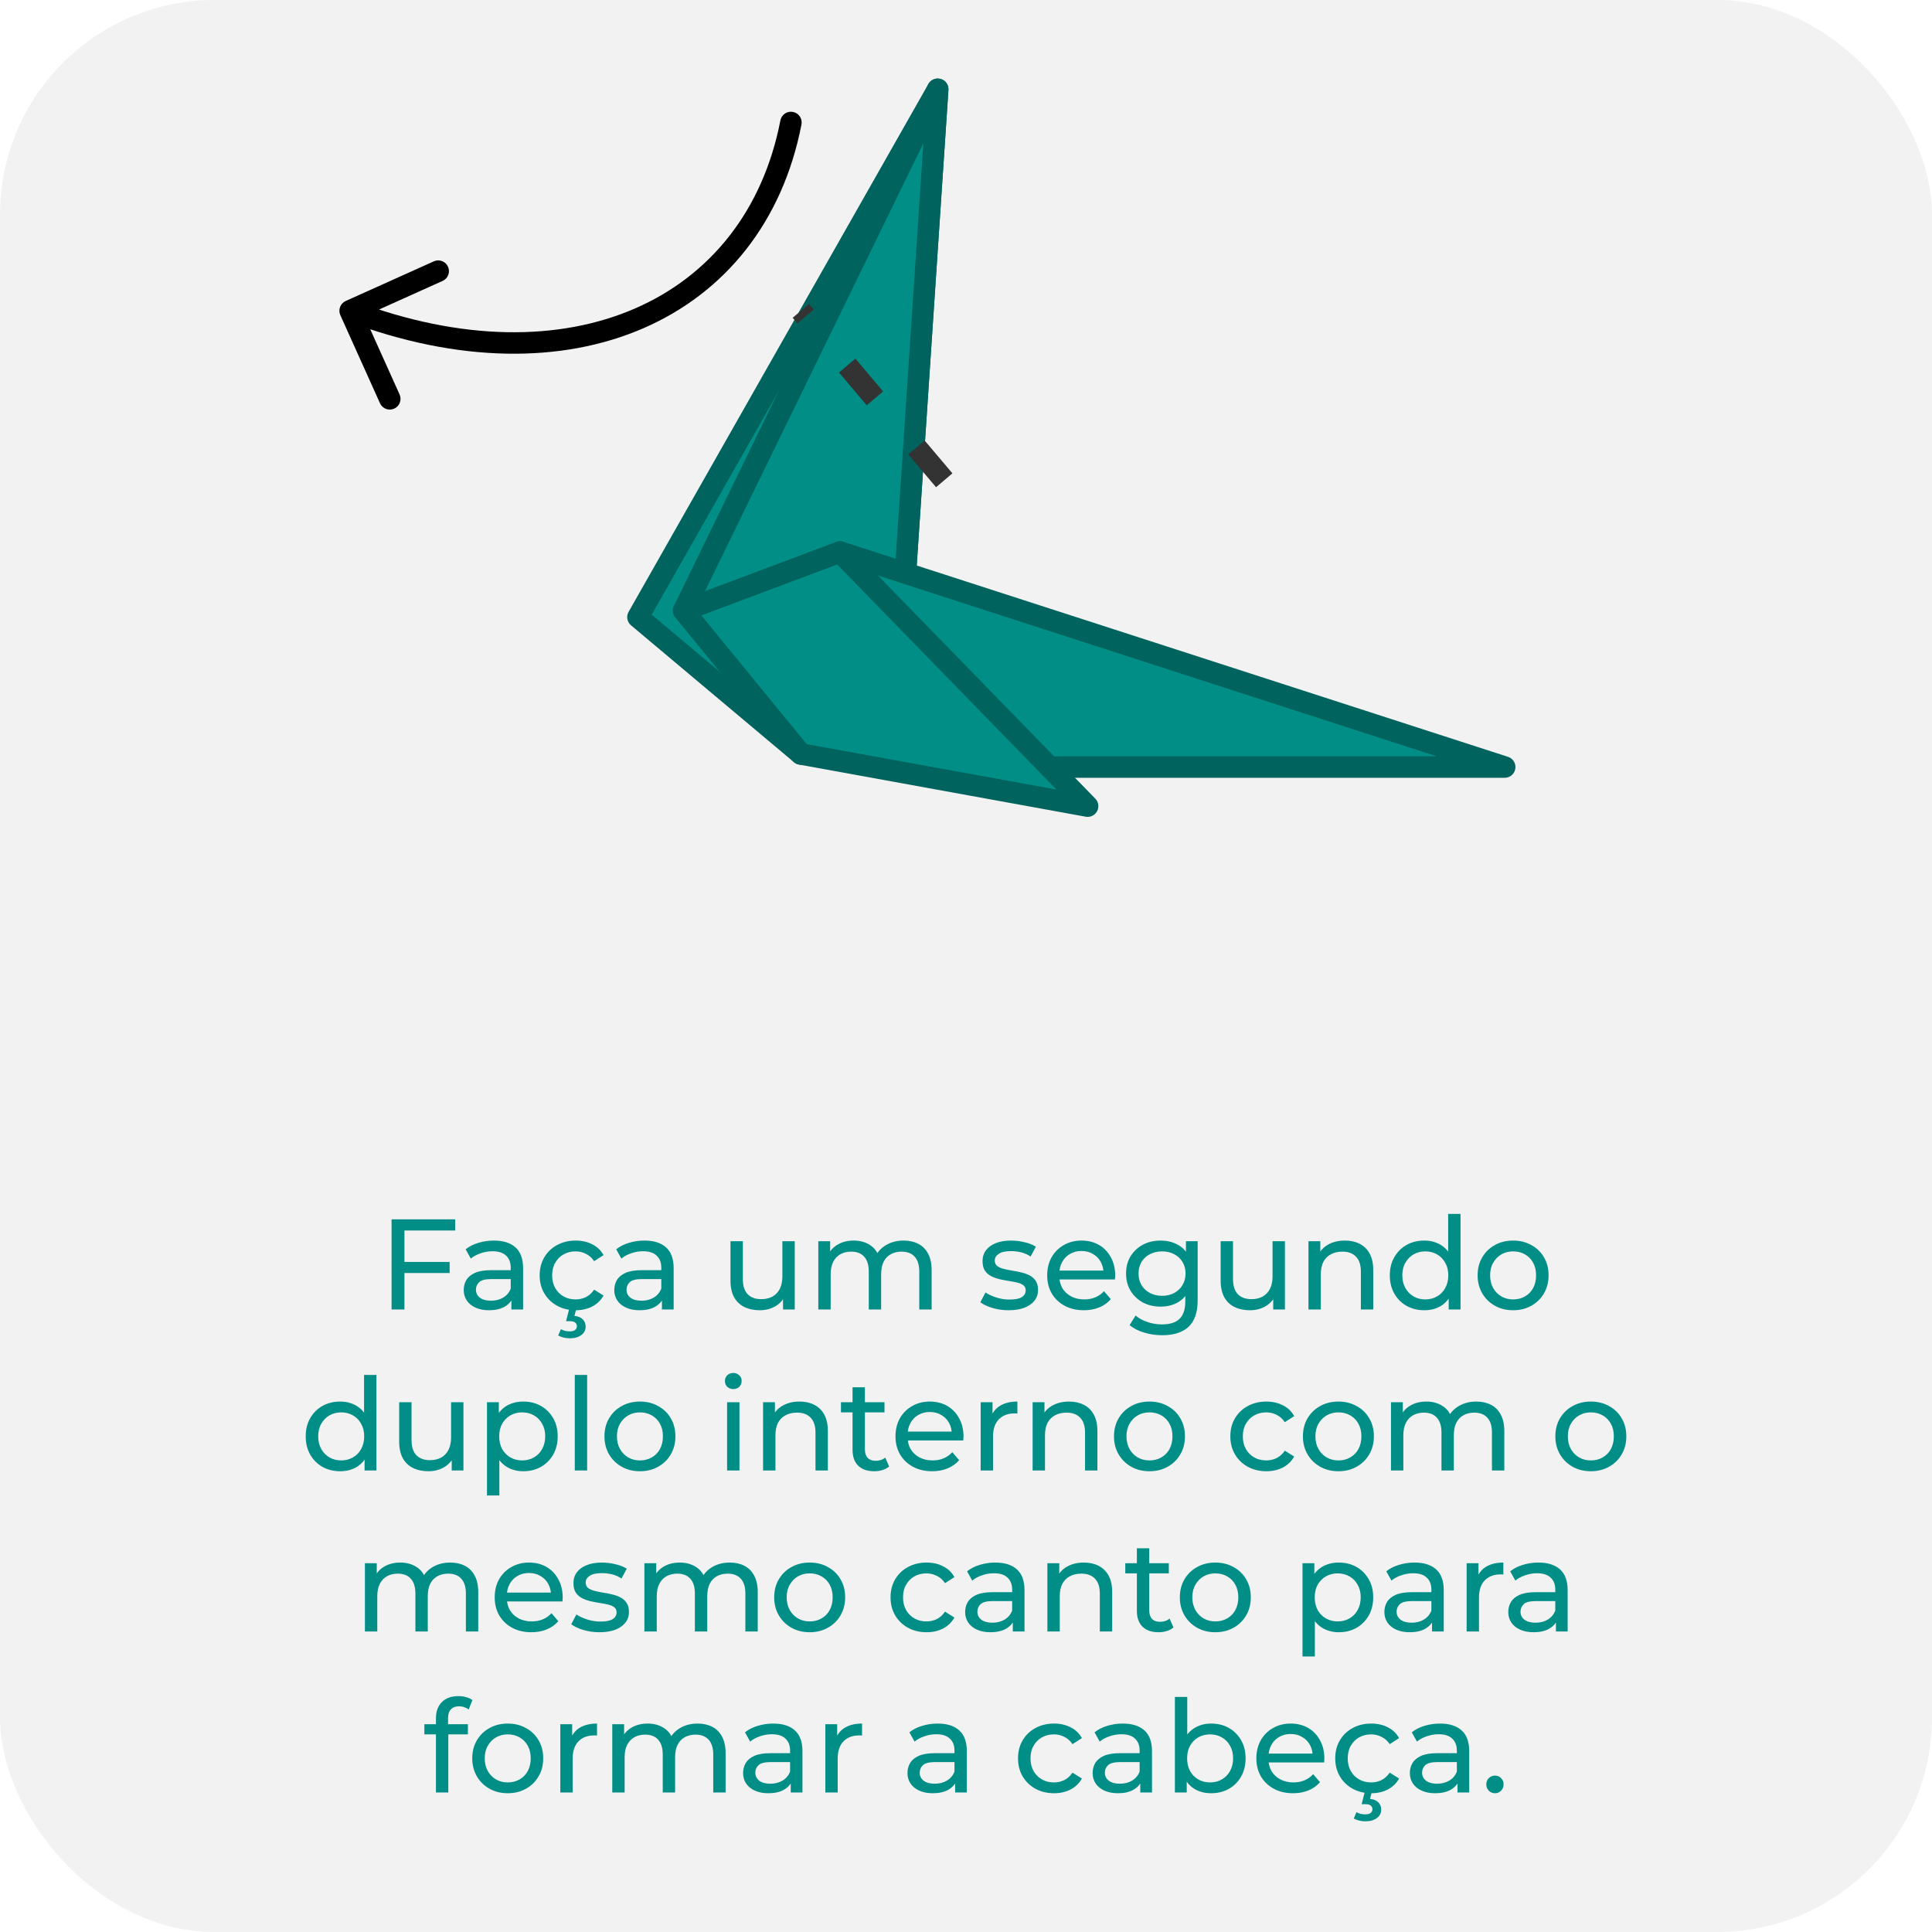 <svg width="180" height="180" viewBox="0 0 180 180" fill="none" xmlns="http://www.w3.org/2000/svg">
<rect width="180" height="180" rx="20" fill="#F2F2F2"/>
<path d="M37.561 117.572H41.893V118.604H37.561V117.572ZM37.681 122H36.481V113.6H42.409V114.644H37.681V122ZM47.644 122V120.656L47.584 120.404V118.112C47.584 117.624 47.44 117.248 47.151 116.984C46.871 116.712 46.447 116.576 45.88 116.576C45.504 116.576 45.136 116.64 44.776 116.768C44.416 116.888 44.111 117.052 43.864 117.26L43.383 116.396C43.712 116.132 44.103 115.932 44.559 115.796C45.023 115.652 45.508 115.58 46.011 115.58C46.883 115.58 47.556 115.792 48.028 116.216C48.499 116.64 48.736 117.288 48.736 118.16V122H47.644ZM45.556 122.072C45.084 122.072 44.667 121.992 44.307 121.832C43.956 121.672 43.684 121.452 43.492 121.172C43.3 120.884 43.203 120.56 43.203 120.2C43.203 119.856 43.283 119.544 43.444 119.264C43.611 118.984 43.88 118.76 44.248 118.592C44.623 118.424 45.127 118.34 45.76 118.34H47.776V119.168H45.807C45.231 119.168 44.843 119.264 44.644 119.456C44.444 119.648 44.343 119.88 44.343 120.152C44.343 120.464 44.468 120.716 44.715 120.908C44.964 121.092 45.307 121.184 45.748 121.184C46.179 121.184 46.556 121.088 46.876 120.896C47.203 120.704 47.44 120.424 47.584 120.056L47.812 120.848C47.66 121.224 47.392 121.524 47.008 121.748C46.623 121.964 46.139 122.072 45.556 122.072ZM53.639 122.072C52.991 122.072 52.411 121.932 51.899 121.652C51.395 121.372 50.999 120.988 50.711 120.5C50.423 120.012 50.279 119.452 50.279 118.82C50.279 118.188 50.423 117.628 50.711 117.14C50.999 116.652 51.395 116.272 51.899 116C52.411 115.72 52.991 115.58 53.639 115.58C54.215 115.58 54.727 115.696 55.175 115.928C55.631 116.152 55.983 116.488 56.231 116.936L55.355 117.5C55.147 117.188 54.891 116.96 54.587 116.816C54.291 116.664 53.971 116.588 53.627 116.588C53.211 116.588 52.839 116.68 52.511 116.864C52.183 117.048 51.923 117.308 51.731 117.644C51.539 117.972 51.443 118.364 51.443 118.82C51.443 119.276 51.539 119.672 51.731 120.008C51.923 120.344 52.183 120.604 52.511 120.788C52.839 120.972 53.211 121.064 53.627 121.064C53.971 121.064 54.291 120.992 54.587 120.848C54.891 120.696 55.147 120.464 55.355 120.152L56.231 120.704C55.983 121.144 55.631 121.484 55.175 121.724C54.727 121.956 54.215 122.072 53.639 122.072ZM53.075 124.688C52.867 124.688 52.675 124.664 52.499 124.616C52.323 124.576 52.159 124.512 52.007 124.424L52.259 123.836C52.387 123.908 52.515 123.96 52.643 123.992C52.779 124.024 52.923 124.04 53.075 124.04C53.307 124.04 53.475 123.996 53.579 123.908C53.691 123.828 53.747 123.712 53.747 123.56C53.747 123.416 53.691 123.3 53.579 123.212C53.475 123.132 53.303 123.092 53.063 123.092H52.739L53.039 121.916H53.699L53.519 122.6C53.863 122.632 54.123 122.74 54.299 122.924C54.475 123.108 54.563 123.332 54.563 123.596C54.563 123.932 54.427 124.196 54.155 124.388C53.883 124.588 53.523 124.688 53.075 124.688ZM61.671 122V120.656L61.611 120.404V118.112C61.611 117.624 61.467 117.248 61.179 116.984C60.899 116.712 60.475 116.576 59.907 116.576C59.531 116.576 59.163 116.64 58.803 116.768C58.443 116.888 58.139 117.052 57.891 117.26L57.411 116.396C57.739 116.132 58.131 115.932 58.587 115.796C59.051 115.652 59.535 115.58 60.039 115.58C60.911 115.58 61.583 115.792 62.055 116.216C62.527 116.64 62.763 117.288 62.763 118.16V122H61.671ZM59.583 122.072C59.111 122.072 58.695 121.992 58.335 121.832C57.983 121.672 57.711 121.452 57.519 121.172C57.327 120.884 57.231 120.56 57.231 120.2C57.231 119.856 57.311 119.544 57.471 119.264C57.639 118.984 57.907 118.76 58.275 118.592C58.651 118.424 59.155 118.34 59.787 118.34H61.803V119.168H59.835C59.259 119.168 58.871 119.264 58.671 119.456C58.471 119.648 58.371 119.88 58.371 120.152C58.371 120.464 58.495 120.716 58.743 120.908C58.991 121.092 59.335 121.184 59.775 121.184C60.207 121.184 60.583 121.088 60.903 120.896C61.231 120.704 61.467 120.424 61.611 120.056L61.839 120.848C61.687 121.224 61.419 121.524 61.035 121.748C60.651 121.964 60.167 122.072 59.583 122.072ZM70.793 122.072C70.249 122.072 69.769 121.972 69.353 121.772C68.945 121.572 68.625 121.268 68.393 120.86C68.169 120.444 68.057 119.924 68.057 119.3V115.64H69.209V119.168C69.209 119.792 69.357 120.26 69.653 120.572C69.957 120.884 70.381 121.04 70.925 121.04C71.325 121.04 71.673 120.96 71.969 120.8C72.265 120.632 72.493 120.392 72.653 120.08C72.813 119.76 72.893 119.376 72.893 118.928V115.64H74.045V122H72.953V120.284L73.133 120.74C72.925 121.164 72.613 121.492 72.197 121.724C71.781 121.956 71.313 122.072 70.793 122.072ZM84.195 115.58C84.707 115.58 85.159 115.68 85.55 115.88C85.942 116.08 86.246 116.384 86.463 116.792C86.686 117.2 86.799 117.716 86.799 118.34V122H85.647V118.472C85.647 117.856 85.502 117.392 85.215 117.08C84.927 116.768 84.522 116.612 84.002 116.612C83.618 116.612 83.282 116.692 82.995 116.852C82.707 117.012 82.483 117.248 82.323 117.56C82.171 117.872 82.094 118.26 82.094 118.724V122H80.942V118.472C80.942 117.856 80.799 117.392 80.51 117.08C80.231 116.768 79.826 116.612 79.299 116.612C78.922 116.612 78.591 116.692 78.302 116.852C78.014 117.012 77.79 117.248 77.63 117.56C77.471 117.872 77.391 118.26 77.391 118.724V122H76.239V115.64H77.343V117.332L77.162 116.9C77.362 116.484 77.671 116.16 78.087 115.928C78.502 115.696 78.987 115.58 79.538 115.58C80.147 115.58 80.671 115.732 81.111 116.036C81.55 116.332 81.838 116.784 81.975 117.392L81.507 117.2C81.698 116.712 82.034 116.32 82.514 116.024C82.995 115.728 83.555 115.58 84.195 115.58ZM93.965 122.072C93.437 122.072 92.933 122 92.453 121.856C91.981 121.712 91.609 121.536 91.337 121.328L91.817 120.416C92.089 120.6 92.425 120.756 92.825 120.884C93.225 121.012 93.633 121.076 94.049 121.076C94.585 121.076 94.969 121 95.201 120.848C95.441 120.696 95.561 120.484 95.561 120.212C95.561 120.012 95.489 119.856 95.345 119.744C95.201 119.632 95.009 119.548 94.769 119.492C94.537 119.436 94.277 119.388 93.989 119.348C93.701 119.3 93.413 119.244 93.125 119.18C92.837 119.108 92.573 119.012 92.333 118.892C92.093 118.764 91.901 118.592 91.757 118.376C91.613 118.152 91.541 117.856 91.541 117.488C91.541 117.104 91.649 116.768 91.865 116.48C92.081 116.192 92.385 115.972 92.777 115.82C93.177 115.66 93.649 115.58 94.193 115.58C94.609 115.58 95.029 115.632 95.453 115.736C95.885 115.832 96.237 115.972 96.509 116.156L96.017 117.068C95.729 116.876 95.429 116.744 95.117 116.672C94.805 116.6 94.493 116.564 94.181 116.564C93.677 116.564 93.301 116.648 93.053 116.816C92.805 116.976 92.681 117.184 92.681 117.44C92.681 117.656 92.753 117.824 92.897 117.944C93.049 118.056 93.241 118.144 93.473 118.208C93.713 118.272 93.977 118.328 94.265 118.376C94.553 118.416 94.841 118.472 95.129 118.544C95.417 118.608 95.677 118.7 95.909 118.82C96.149 118.94 96.341 119.108 96.485 119.324C96.637 119.54 96.713 119.828 96.713 120.188C96.713 120.572 96.601 120.904 96.377 121.184C96.153 121.464 95.837 121.684 95.429 121.844C95.021 121.996 94.533 122.072 93.965 122.072ZM100.985 122.072C100.305 122.072 99.704 121.932 99.184 121.652C98.672 121.372 98.272 120.988 97.984 120.5C97.704 120.012 97.564 119.452 97.564 118.82C97.564 118.188 97.701 117.628 97.972 117.14C98.252 116.652 98.632 116.272 99.112 116C99.6 115.72 100.149 115.58 100.757 115.58C101.373 115.58 101.917 115.716 102.389 115.988C102.861 116.26 103.229 116.644 103.493 117.14C103.765 117.628 103.901 118.2 103.901 118.856C103.901 118.904 103.897 118.96 103.889 119.024C103.889 119.088 103.885 119.148 103.877 119.204H98.465V118.376H103.277L102.809 118.664C102.817 118.256 102.733 117.892 102.557 117.572C102.381 117.252 102.137 117.004 101.825 116.828C101.521 116.644 101.165 116.552 100.757 116.552C100.357 116.552 100.001 116.644 99.689 116.828C99.376 117.004 99.132 117.256 98.957 117.584C98.781 117.904 98.692 118.272 98.692 118.688V118.88C98.692 119.304 98.788 119.684 98.981 120.02C99.18 120.348 99.457 120.604 99.808 120.788C100.161 120.972 100.565 121.064 101.021 121.064C101.397 121.064 101.737 121 102.041 120.872C102.353 120.744 102.625 120.552 102.857 120.296L103.493 121.04C103.205 121.376 102.845 121.632 102.413 121.808C101.989 121.984 101.513 122.072 100.985 122.072ZM108.284 124.4C107.7 124.4 107.132 124.316 106.58 124.148C106.036 123.988 105.592 123.756 105.248 123.452L105.8 122.564C106.096 122.82 106.46 123.02 106.892 123.164C107.324 123.316 107.776 123.392 108.248 123.392C109 123.392 109.552 123.216 109.904 122.864C110.256 122.512 110.432 121.976 110.432 121.256V119.912L110.552 118.652L110.492 117.38V115.64H111.584V121.136C111.584 122.256 111.304 123.08 110.744 123.608C110.184 124.136 109.364 124.4 108.284 124.4ZM108.14 121.736C107.524 121.736 106.972 121.608 106.484 121.352C106.004 121.088 105.62 120.724 105.332 120.26C105.052 119.796 104.912 119.26 104.912 118.652C104.912 118.036 105.052 117.5 105.332 117.044C105.62 116.58 106.004 116.22 106.484 115.964C106.972 115.708 107.524 115.58 108.14 115.58C108.684 115.58 109.18 115.692 109.628 115.916C110.076 116.132 110.432 116.468 110.696 116.924C110.968 117.38 111.104 117.956 111.104 118.652C111.104 119.34 110.968 119.912 110.696 120.368C110.432 120.824 110.076 121.168 109.628 121.4C109.18 121.624 108.684 121.736 108.14 121.736ZM108.272 120.728C108.696 120.728 109.072 120.64 109.4 120.464C109.728 120.288 109.984 120.044 110.168 119.732C110.36 119.42 110.456 119.06 110.456 118.652C110.456 118.244 110.36 117.884 110.168 117.572C109.984 117.26 109.728 117.02 109.4 116.852C109.072 116.676 108.696 116.588 108.272 116.588C107.848 116.588 107.468 116.676 107.132 116.852C106.804 117.02 106.544 117.26 106.352 117.572C106.168 117.884 106.076 118.244 106.076 118.652C106.076 119.06 106.168 119.42 106.352 119.732C106.544 120.044 106.804 120.288 107.132 120.464C107.468 120.64 107.848 120.728 108.272 120.728ZM116.461 122.072C115.917 122.072 115.437 121.972 115.021 121.772C114.613 121.572 114.293 121.268 114.061 120.86C113.837 120.444 113.725 119.924 113.725 119.3V115.64H114.877V119.168C114.877 119.792 115.025 120.26 115.321 120.572C115.625 120.884 116.049 121.04 116.593 121.04C116.993 121.04 117.341 120.96 117.637 120.8C117.933 120.632 118.161 120.392 118.321 120.08C118.481 119.76 118.561 119.376 118.561 118.928V115.64H119.713V122H118.621V120.284L118.801 120.74C118.593 121.164 118.281 121.492 117.865 121.724C117.449 121.956 116.981 122.072 116.461 122.072ZM125.302 115.58C125.822 115.58 126.278 115.68 126.67 115.88C127.07 116.08 127.382 116.384 127.606 116.792C127.83 117.2 127.942 117.716 127.942 118.34V122H126.79V118.472C126.79 117.856 126.638 117.392 126.334 117.08C126.038 116.768 125.618 116.612 125.074 116.612C124.666 116.612 124.31 116.692 124.006 116.852C123.702 117.012 123.466 117.248 123.298 117.56C123.138 117.872 123.058 118.26 123.058 118.724V122H121.906V115.64H123.01V117.356L122.83 116.9C123.038 116.484 123.358 116.16 123.79 115.928C124.222 115.696 124.726 115.58 125.302 115.58ZM132.702 122.072C132.086 122.072 131.534 121.936 131.046 121.664C130.566 121.392 130.186 121.012 129.906 120.524C129.626 120.036 129.486 119.468 129.486 118.82C129.486 118.172 129.626 117.608 129.906 117.128C130.186 116.64 130.566 116.26 131.046 115.988C131.534 115.716 132.086 115.58 132.702 115.58C133.238 115.58 133.722 115.7 134.154 115.94C134.586 116.18 134.93 116.54 135.186 117.02C135.45 117.5 135.582 118.1 135.582 118.82C135.582 119.54 135.454 120.14 135.198 120.62C134.95 121.1 134.61 121.464 134.178 121.712C133.746 121.952 133.254 122.072 132.702 122.072ZM132.798 121.064C133.198 121.064 133.558 120.972 133.878 120.788C134.206 120.604 134.462 120.344 134.646 120.008C134.838 119.664 134.934 119.268 134.934 118.82C134.934 118.364 134.838 117.972 134.646 117.644C134.462 117.308 134.206 117.048 133.878 116.864C133.558 116.68 133.198 116.588 132.798 116.588C132.39 116.588 132.026 116.68 131.706 116.864C131.386 117.048 131.13 117.308 130.938 117.644C130.746 117.972 130.65 118.364 130.65 118.82C130.65 119.268 130.746 119.664 130.938 120.008C131.13 120.344 131.386 120.604 131.706 120.788C132.026 120.972 132.39 121.064 132.798 121.064ZM134.97 122V120.284L135.042 118.808L134.922 117.332V113.096H136.074V122H134.97ZM140.978 122.072C140.338 122.072 139.77 121.932 139.274 121.652C138.778 121.372 138.386 120.988 138.098 120.5C137.81 120.004 137.666 119.444 137.666 118.82C137.666 118.188 137.81 117.628 138.098 117.14C138.386 116.652 138.778 116.272 139.274 116C139.77 115.72 140.338 115.58 140.978 115.58C141.61 115.58 142.174 115.72 142.67 116C143.174 116.272 143.566 116.652 143.846 117.14C144.134 117.62 144.278 118.18 144.278 118.82C144.278 119.452 144.134 120.012 143.846 120.5C143.566 120.988 143.174 121.372 142.67 121.652C142.174 121.932 141.61 122.072 140.978 122.072ZM140.978 121.064C141.386 121.064 141.75 120.972 142.07 120.788C142.398 120.604 142.654 120.344 142.838 120.008C143.022 119.664 143.114 119.268 143.114 118.82C143.114 118.364 143.022 117.972 142.838 117.644C142.654 117.308 142.398 117.048 142.07 116.864C141.75 116.68 141.386 116.588 140.978 116.588C140.57 116.588 140.206 116.68 139.886 116.864C139.566 117.048 139.31 117.308 139.118 117.644C138.926 117.972 138.83 118.364 138.83 118.82C138.83 119.268 138.926 119.664 139.118 120.008C139.31 120.344 139.566 120.604 139.886 120.788C140.206 120.972 140.57 121.064 140.978 121.064ZM31.698 137.072C31.082 137.072 30.53 136.936 30.043 136.664C29.562 136.392 29.183 136.012 28.902 135.524C28.622 135.036 28.483 134.468 28.483 133.82C28.483 133.172 28.622 132.608 28.902 132.128C29.183 131.64 29.562 131.26 30.043 130.988C30.53 130.716 31.082 130.58 31.698 130.58C32.234 130.58 32.718 130.7 33.151 130.94C33.583 131.18 33.926 131.54 34.182 132.02C34.447 132.5 34.578 133.1 34.578 133.82C34.578 134.54 34.45 135.14 34.194 135.62C33.947 136.1 33.606 136.464 33.175 136.712C32.742 136.952 32.251 137.072 31.698 137.072ZM31.794 136.064C32.194 136.064 32.554 135.972 32.874 135.788C33.203 135.604 33.459 135.344 33.642 135.008C33.834 134.664 33.931 134.268 33.931 133.82C33.931 133.364 33.834 132.972 33.642 132.644C33.459 132.308 33.203 132.048 32.874 131.864C32.554 131.68 32.194 131.588 31.794 131.588C31.387 131.588 31.023 131.68 30.703 131.864C30.383 132.048 30.127 132.308 29.934 132.644C29.742 132.972 29.646 133.364 29.646 133.82C29.646 134.268 29.742 134.664 29.934 135.008C30.127 135.344 30.383 135.604 30.703 135.788C31.023 135.972 31.387 136.064 31.794 136.064ZM33.967 137V135.284L34.038 133.808L33.919 132.332V128.096H35.071V137H33.967ZM39.926 137.072C39.382 137.072 38.902 136.972 38.486 136.772C38.078 136.572 37.758 136.268 37.526 135.86C37.302 135.444 37.19 134.924 37.19 134.3V130.64H38.342V134.168C38.342 134.792 38.49 135.26 38.786 135.572C39.09 135.884 39.514 136.04 40.058 136.04C40.458 136.04 40.806 135.96 41.102 135.8C41.398 135.632 41.626 135.392 41.786 135.08C41.946 134.76 42.026 134.376 42.026 133.928V130.64H43.178V137H42.086V135.284L42.266 135.74C42.058 136.164 41.746 136.492 41.33 136.724C40.914 136.956 40.446 137.072 39.926 137.072ZM48.743 137.072C48.215 137.072 47.731 136.952 47.291 136.712C46.859 136.464 46.511 136.1 46.247 135.62C45.991 135.14 45.863 134.54 45.863 133.82C45.863 133.1 45.987 132.5 46.235 132.02C46.491 131.54 46.835 131.18 47.267 130.94C47.707 130.7 48.199 130.58 48.743 130.58C49.367 130.58 49.919 130.716 50.399 130.988C50.879 131.26 51.259 131.64 51.539 132.128C51.819 132.608 51.959 133.172 51.959 133.82C51.959 134.468 51.819 135.036 51.539 135.524C51.259 136.012 50.879 136.392 50.399 136.664C49.919 136.936 49.367 137.072 48.743 137.072ZM45.371 139.328V130.64H46.475V132.356L46.403 133.832L46.523 135.308V139.328H45.371ZM48.647 136.064C49.055 136.064 49.419 135.972 49.739 135.788C50.067 135.604 50.323 135.344 50.507 135.008C50.699 134.664 50.795 134.268 50.795 133.82C50.795 133.364 50.699 132.972 50.507 132.644C50.323 132.308 50.067 132.048 49.739 131.864C49.419 131.68 49.055 131.588 48.647 131.588C48.247 131.588 47.883 131.68 47.555 131.864C47.235 132.048 46.979 132.308 46.787 132.644C46.603 132.972 46.511 133.364 46.511 133.82C46.511 134.268 46.603 134.664 46.787 135.008C46.979 135.344 47.235 135.604 47.555 135.788C47.883 135.972 48.247 136.064 48.647 136.064ZM53.551 137V128.096H54.703V137H53.551ZM59.627 137.072C58.986 137.072 58.419 136.932 57.922 136.652C57.426 136.372 57.035 135.988 56.746 135.5C56.459 135.004 56.315 134.444 56.315 133.82C56.315 133.188 56.459 132.628 56.746 132.14C57.035 131.652 57.426 131.272 57.922 131C58.419 130.72 58.986 130.58 59.627 130.58C60.258 130.58 60.822 130.72 61.319 131C61.822 131.272 62.215 131.652 62.495 132.14C62.782 132.62 62.926 133.18 62.926 133.82C62.926 134.452 62.782 135.012 62.495 135.5C62.215 135.988 61.822 136.372 61.319 136.652C60.822 136.932 60.258 137.072 59.627 137.072ZM59.627 136.064C60.035 136.064 60.398 135.972 60.718 135.788C61.047 135.604 61.303 135.344 61.486 135.008C61.67 134.664 61.763 134.268 61.763 133.82C61.763 133.364 61.67 132.972 61.486 132.644C61.303 132.308 61.047 132.048 60.718 131.864C60.398 131.68 60.035 131.588 59.627 131.588C59.218 131.588 58.855 131.68 58.535 131.864C58.215 132.048 57.959 132.308 57.767 132.644C57.575 132.972 57.478 133.364 57.478 133.82C57.478 134.268 57.575 134.664 57.767 135.008C57.959 135.344 58.215 135.604 58.535 135.788C58.855 135.972 59.218 136.064 59.627 136.064ZM67.742 137V130.64H68.894V137H67.742ZM68.318 129.416C68.094 129.416 67.906 129.344 67.754 129.2C67.61 129.056 67.538 128.88 67.538 128.672C67.538 128.456 67.61 128.276 67.754 128.132C67.906 127.988 68.094 127.916 68.318 127.916C68.542 127.916 68.726 127.988 68.87 128.132C69.022 128.268 69.098 128.44 69.098 128.648C69.098 128.864 69.026 129.048 68.882 129.2C68.738 129.344 68.55 129.416 68.318 129.416ZM74.49 130.58C75.01 130.58 75.466 130.68 75.858 130.88C76.258 131.08 76.57 131.384 76.794 131.792C77.018 132.2 77.13 132.716 77.13 133.34V137H75.978V133.472C75.978 132.856 75.826 132.392 75.522 132.08C75.226 131.768 74.806 131.612 74.262 131.612C73.854 131.612 73.498 131.692 73.194 131.852C72.89 132.012 72.654 132.248 72.486 132.56C72.326 132.872 72.246 133.26 72.246 133.724V137H71.094V130.64H72.198V132.356L72.018 131.9C72.226 131.484 72.546 131.16 72.978 130.928C73.41 130.696 73.914 130.58 74.49 130.58ZM81.446 137.072C80.806 137.072 80.31 136.9 79.958 136.556C79.606 136.212 79.43 135.72 79.43 135.08V129.248H80.582V135.032C80.582 135.376 80.666 135.64 80.834 135.824C81.01 136.008 81.258 136.1 81.578 136.1C81.938 136.1 82.238 136 82.478 135.8L82.838 136.628C82.662 136.78 82.45 136.892 82.202 136.964C81.962 137.036 81.71 137.072 81.446 137.072ZM78.35 131.588V130.64H82.406V131.588H78.35ZM86.852 137.072C86.172 137.072 85.572 136.932 85.052 136.652C84.54 136.372 84.14 135.988 83.852 135.5C83.572 135.012 83.432 134.452 83.432 133.82C83.432 133.188 83.568 132.628 83.84 132.14C84.12 131.652 84.5 131.272 84.98 131C85.468 130.72 86.016 130.58 86.624 130.58C87.24 130.58 87.784 130.716 88.256 130.988C88.728 131.26 89.096 131.644 89.36 132.14C89.632 132.628 89.768 133.2 89.768 133.856C89.768 133.904 89.764 133.96 89.756 134.024C89.756 134.088 89.752 134.148 89.744 134.204H84.332V133.376H89.144L88.676 133.664C88.684 133.256 88.6 132.892 88.424 132.572C88.248 132.252 88.004 132.004 87.692 131.828C87.388 131.644 87.032 131.552 86.624 131.552C86.224 131.552 85.868 131.644 85.556 131.828C85.244 132.004 85 132.256 84.824 132.584C84.648 132.904 84.56 133.272 84.56 133.688V133.88C84.56 134.304 84.656 134.684 84.848 135.02C85.048 135.348 85.324 135.604 85.676 135.788C86.028 135.972 86.432 136.064 86.888 136.064C87.264 136.064 87.604 136 87.908 135.872C88.22 135.744 88.492 135.552 88.724 135.296L89.36 136.04C89.072 136.376 88.712 136.632 88.28 136.808C87.856 136.984 87.38 137.072 86.852 137.072ZM91.367 137V130.64H92.471V132.368L92.363 131.936C92.539 131.496 92.835 131.16 93.251 130.928C93.667 130.696 94.179 130.58 94.787 130.58V131.696C94.739 131.688 94.691 131.684 94.643 131.684C94.603 131.684 94.563 131.684 94.523 131.684C93.907 131.684 93.419 131.868 93.059 132.236C92.699 132.604 92.519 133.136 92.519 133.832V137H91.367ZM99.603 130.58C100.123 130.58 100.579 130.68 100.971 130.88C101.371 131.08 101.683 131.384 101.907 131.792C102.131 132.2 102.243 132.716 102.243 133.34V137H101.091V133.472C101.091 132.856 100.939 132.392 100.635 132.08C100.339 131.768 99.919 131.612 99.375 131.612C98.967 131.612 98.611 131.692 98.307 131.852C98.003 132.012 97.767 132.248 97.599 132.56C97.439 132.872 97.359 133.26 97.359 133.724V137H96.207V130.64H97.311V132.356L97.131 131.9C97.339 131.484 97.659 131.16 98.091 130.928C98.523 130.696 99.027 130.58 99.603 130.58ZM107.099 137.072C106.459 137.072 105.891 136.932 105.395 136.652C104.899 136.372 104.507 135.988 104.219 135.5C103.931 135.004 103.787 134.444 103.787 133.82C103.787 133.188 103.931 132.628 104.219 132.14C104.507 131.652 104.899 131.272 105.395 131C105.891 130.72 106.459 130.58 107.099 130.58C107.731 130.58 108.295 130.72 108.791 131C109.295 131.272 109.687 131.652 109.967 132.14C110.255 132.62 110.399 133.18 110.399 133.82C110.399 134.452 110.255 135.012 109.967 135.5C109.687 135.988 109.295 136.372 108.791 136.652C108.295 136.932 107.731 137.072 107.099 137.072ZM107.099 136.064C107.507 136.064 107.871 135.972 108.191 135.788C108.519 135.604 108.775 135.344 108.959 135.008C109.143 134.664 109.235 134.268 109.235 133.82C109.235 133.364 109.143 132.972 108.959 132.644C108.775 132.308 108.519 132.048 108.191 131.864C107.871 131.68 107.507 131.588 107.099 131.588C106.691 131.588 106.327 131.68 106.007 131.864C105.687 132.048 105.431 132.308 105.239 132.644C105.047 132.972 104.951 133.364 104.951 133.82C104.951 134.268 105.047 134.664 105.239 135.008C105.431 135.344 105.687 135.604 106.007 135.788C106.327 135.972 106.691 136.064 107.099 136.064ZM117.987 137.072C117.339 137.072 116.759 136.932 116.247 136.652C115.743 136.372 115.347 135.988 115.059 135.5C114.771 135.012 114.627 134.452 114.627 133.82C114.627 133.188 114.771 132.628 115.059 132.14C115.347 131.652 115.743 131.272 116.247 131C116.759 130.72 117.339 130.58 117.987 130.58C118.563 130.58 119.075 130.696 119.523 130.928C119.979 131.152 120.331 131.488 120.579 131.936L119.703 132.5C119.495 132.188 119.239 131.96 118.935 131.816C118.639 131.664 118.319 131.588 117.975 131.588C117.559 131.588 117.187 131.68 116.859 131.864C116.531 132.048 116.271 132.308 116.079 132.644C115.887 132.972 115.791 133.364 115.791 133.82C115.791 134.276 115.887 134.672 116.079 135.008C116.271 135.344 116.531 135.604 116.859 135.788C117.187 135.972 117.559 136.064 117.975 136.064C118.319 136.064 118.639 135.992 118.935 135.848C119.239 135.696 119.495 135.464 119.703 135.152L120.579 135.704C120.331 136.144 119.979 136.484 119.523 136.724C119.075 136.956 118.563 137.072 117.987 137.072ZM124.701 137.072C124.061 137.072 123.493 136.932 122.997 136.652C122.501 136.372 122.109 135.988 121.821 135.5C121.533 135.004 121.389 134.444 121.389 133.82C121.389 133.188 121.533 132.628 121.821 132.14C122.109 131.652 122.501 131.272 122.997 131C123.493 130.72 124.061 130.58 124.701 130.58C125.333 130.58 125.897 130.72 126.393 131C126.897 131.272 127.289 131.652 127.569 132.14C127.857 132.62 128.001 133.18 128.001 133.82C128.001 134.452 127.857 135.012 127.569 135.5C127.289 135.988 126.897 136.372 126.393 136.652C125.897 136.932 125.333 137.072 124.701 137.072ZM124.701 136.064C125.109 136.064 125.473 135.972 125.793 135.788C126.121 135.604 126.377 135.344 126.561 135.008C126.745 134.664 126.837 134.268 126.837 133.82C126.837 133.364 126.745 132.972 126.561 132.644C126.377 132.308 126.121 132.048 125.793 131.864C125.473 131.68 125.109 131.588 124.701 131.588C124.293 131.588 123.929 131.68 123.609 131.864C123.289 132.048 123.033 132.308 122.841 132.644C122.649 132.972 122.553 133.364 122.553 133.82C122.553 134.268 122.649 134.664 122.841 135.008C123.033 135.344 123.289 135.604 123.609 135.788C123.929 135.972 124.293 136.064 124.701 136.064ZM137.55 130.58C138.062 130.58 138.514 130.68 138.906 130.88C139.298 131.08 139.602 131.384 139.818 131.792C140.042 132.2 140.154 132.716 140.154 133.34V137H139.002V133.472C139.002 132.856 138.858 132.392 138.57 132.08C138.282 131.768 137.878 131.612 137.358 131.612C136.974 131.612 136.638 131.692 136.35 131.852C136.062 132.012 135.838 132.248 135.678 132.56C135.526 132.872 135.45 133.26 135.45 133.724V137H134.298V133.472C134.298 132.856 134.154 132.392 133.866 132.08C133.586 131.768 133.182 131.612 132.654 131.612C132.278 131.612 131.946 131.692 131.658 131.852C131.37 132.012 131.146 132.248 130.986 132.56C130.826 132.872 130.746 133.26 130.746 133.724V137H129.594V130.64H130.698V132.332L130.518 131.9C130.718 131.484 131.026 131.16 131.442 130.928C131.858 130.696 132.342 130.58 132.894 130.58C133.502 130.58 134.026 130.732 134.466 131.036C134.906 131.332 135.194 131.784 135.33 132.392L134.862 132.2C135.054 131.712 135.39 131.32 135.87 131.024C136.35 130.728 136.91 130.58 137.55 130.58ZM148.22 137.072C147.58 137.072 147.012 136.932 146.516 136.652C146.02 136.372 145.628 135.988 145.34 135.5C145.052 135.004 144.908 134.444 144.908 133.82C144.908 133.188 145.052 132.628 145.34 132.14C145.628 131.652 146.02 131.272 146.516 131C147.012 130.72 147.58 130.58 148.22 130.58C148.852 130.58 149.416 130.72 149.912 131C150.416 131.272 150.808 131.652 151.088 132.14C151.376 132.62 151.52 133.18 151.52 133.82C151.52 134.452 151.376 135.012 151.088 135.5C150.808 135.988 150.416 136.372 149.912 136.652C149.416 136.932 148.852 137.072 148.22 137.072ZM148.22 136.064C148.628 136.064 148.992 135.972 149.312 135.788C149.64 135.604 149.896 135.344 150.08 135.008C150.264 134.664 150.356 134.268 150.356 133.82C150.356 133.364 150.264 132.972 150.08 132.644C149.896 132.308 149.64 132.048 149.312 131.864C148.992 131.68 148.628 131.588 148.22 131.588C147.812 131.588 147.448 131.68 147.128 131.864C146.808 132.048 146.552 132.308 146.36 132.644C146.168 132.972 146.072 133.364 146.072 133.82C146.072 134.268 146.168 134.664 146.36 135.008C146.552 135.344 146.808 135.604 147.128 135.788C147.448 135.972 147.812 136.064 148.22 136.064ZM41.954 145.58C42.466 145.58 42.918 145.68 43.31 145.88C43.702 146.08 44.006 146.384 44.222 146.792C44.446 147.2 44.558 147.716 44.558 148.34V152H43.406V148.472C43.406 147.856 43.262 147.392 42.974 147.08C42.686 146.768 42.282 146.612 41.762 146.612C41.378 146.612 41.042 146.692 40.754 146.852C40.466 147.012 40.242 147.248 40.082 147.56C39.93 147.872 39.854 148.26 39.854 148.724V152H38.702V148.472C38.702 147.856 38.558 147.392 38.27 147.08C37.99 146.768 37.586 146.612 37.058 146.612C36.682 146.612 36.35 146.692 36.062 146.852C35.774 147.012 35.55 147.248 35.39 147.56C35.23 147.872 35.15 148.26 35.15 148.724V152H33.998V145.64H35.102V147.332L34.922 146.9C35.122 146.484 35.43 146.16 35.846 145.928C36.262 145.696 36.746 145.58 37.298 145.58C37.906 145.58 38.43 145.732 38.87 146.036C39.31 146.332 39.598 146.784 39.734 147.392L39.266 147.2C39.458 146.712 39.794 146.32 40.274 146.024C40.754 145.728 41.314 145.58 41.954 145.58ZM49.51 152.072C48.83 152.072 48.23 151.932 47.71 151.652C47.198 151.372 46.798 150.988 46.51 150.5C46.23 150.012 46.09 149.452 46.09 148.82C46.09 148.188 46.226 147.628 46.498 147.14C46.778 146.652 47.158 146.272 47.638 146C48.126 145.72 48.674 145.58 49.282 145.58C49.898 145.58 50.442 145.716 50.914 145.988C51.386 146.26 51.754 146.644 52.018 147.14C52.29 147.628 52.426 148.2 52.426 148.856C52.426 148.904 52.422 148.96 52.414 149.024C52.414 149.088 52.41 149.148 52.402 149.204H46.99V148.376H51.802L51.334 148.664C51.342 148.256 51.258 147.892 51.082 147.572C50.906 147.252 50.662 147.004 50.35 146.828C50.046 146.644 49.69 146.552 49.282 146.552C48.882 146.552 48.526 146.644 48.214 146.828C47.902 147.004 47.658 147.256 47.482 147.584C47.306 147.904 47.218 148.272 47.218 148.688V148.88C47.218 149.304 47.314 149.684 47.506 150.02C47.706 150.348 47.982 150.604 48.334 150.788C48.686 150.972 49.09 151.064 49.546 151.064C49.922 151.064 50.262 151 50.566 150.872C50.878 150.744 51.15 150.552 51.382 150.296L52.018 151.04C51.73 151.376 51.37 151.632 50.938 151.808C50.514 151.984 50.038 152.072 49.51 152.072ZM55.85 152.072C55.322 152.072 54.818 152 54.338 151.856C53.866 151.712 53.494 151.536 53.222 151.328L53.702 150.416C53.974 150.6 54.31 150.756 54.71 150.884C55.11 151.012 55.518 151.076 55.934 151.076C56.47 151.076 56.854 151 57.086 150.848C57.326 150.696 57.446 150.484 57.446 150.212C57.446 150.012 57.374 149.856 57.23 149.744C57.086 149.632 56.894 149.548 56.654 149.492C56.422 149.436 56.162 149.388 55.874 149.348C55.586 149.3 55.298 149.244 55.01 149.18C54.722 149.108 54.458 149.012 54.218 148.892C53.978 148.764 53.786 148.592 53.642 148.376C53.498 148.152 53.426 147.856 53.426 147.488C53.426 147.104 53.534 146.768 53.75 146.48C53.966 146.192 54.27 145.972 54.662 145.82C55.062 145.66 55.534 145.58 56.078 145.58C56.494 145.58 56.914 145.632 57.338 145.736C57.77 145.832 58.122 145.972 58.394 146.156L57.902 147.068C57.614 146.876 57.314 146.744 57.002 146.672C56.69 146.6 56.378 146.564 56.066 146.564C55.562 146.564 55.186 146.648 54.938 146.816C54.69 146.976 54.566 147.184 54.566 147.44C54.566 147.656 54.638 147.824 54.782 147.944C54.934 148.056 55.126 148.144 55.358 148.208C55.598 148.272 55.862 148.328 56.15 148.376C56.438 148.416 56.726 148.472 57.014 148.544C57.302 148.608 57.562 148.7 57.794 148.82C58.034 148.94 58.226 149.108 58.37 149.324C58.522 149.54 58.598 149.828 58.598 150.188C58.598 150.572 58.486 150.904 58.262 151.184C58.038 151.464 57.722 151.684 57.314 151.844C56.906 151.996 56.418 152.072 55.85 152.072ZM67.993 145.58C68.505 145.58 68.957 145.68 69.349 145.88C69.741 146.08 70.045 146.384 70.261 146.792C70.485 147.2 70.597 147.716 70.597 148.34V152H69.445V148.472C69.445 147.856 69.301 147.392 69.013 147.08C68.725 146.768 68.321 146.612 67.801 146.612C67.417 146.612 67.081 146.692 66.793 146.852C66.505 147.012 66.281 147.248 66.121 147.56C65.969 147.872 65.893 148.26 65.893 148.724V152H64.741V148.472C64.741 147.856 64.597 147.392 64.309 147.08C64.029 146.768 63.625 146.612 63.097 146.612C62.721 146.612 62.389 146.692 62.101 146.852C61.813 147.012 61.589 147.248 61.429 147.56C61.269 147.872 61.189 148.26 61.189 148.724V152H60.037V145.64H61.141V147.332L60.961 146.9C61.161 146.484 61.469 146.16 61.885 145.928C62.301 145.696 62.785 145.58 63.337 145.58C63.945 145.58 64.469 145.732 64.909 146.036C65.349 146.332 65.637 146.784 65.773 147.392L65.305 147.2C65.497 146.712 65.833 146.32 66.313 146.024C66.793 145.728 67.353 145.58 67.993 145.58ZM75.441 152.072C74.801 152.072 74.233 151.932 73.737 151.652C73.241 151.372 72.849 150.988 72.561 150.5C72.273 150.004 72.129 149.444 72.129 148.82C72.129 148.188 72.273 147.628 72.561 147.14C72.849 146.652 73.241 146.272 73.737 146C74.233 145.72 74.801 145.58 75.441 145.58C76.073 145.58 76.637 145.72 77.133 146C77.637 146.272 78.029 146.652 78.309 147.14C78.597 147.62 78.741 148.18 78.741 148.82C78.741 149.452 78.597 150.012 78.309 150.5C78.029 150.988 77.637 151.372 77.133 151.652C76.637 151.932 76.073 152.072 75.441 152.072ZM75.441 151.064C75.849 151.064 76.213 150.972 76.533 150.788C76.861 150.604 77.117 150.344 77.301 150.008C77.485 149.664 77.577 149.268 77.577 148.82C77.577 148.364 77.485 147.972 77.301 147.644C77.117 147.308 76.861 147.048 76.533 146.864C76.213 146.68 75.849 146.588 75.441 146.588C75.033 146.588 74.669 146.68 74.349 146.864C74.029 147.048 73.773 147.308 73.581 147.644C73.389 147.972 73.293 148.364 73.293 148.82C73.293 149.268 73.389 149.664 73.581 150.008C73.773 150.344 74.029 150.604 74.349 150.788C74.669 150.972 75.033 151.064 75.441 151.064ZM86.329 152.072C85.681 152.072 85.101 151.932 84.589 151.652C84.085 151.372 83.689 150.988 83.401 150.5C83.113 150.012 82.969 149.452 82.969 148.82C82.969 148.188 83.113 147.628 83.401 147.14C83.689 146.652 84.085 146.272 84.589 146C85.101 145.72 85.681 145.58 86.329 145.58C86.905 145.58 87.417 145.696 87.865 145.928C88.321 146.152 88.673 146.488 88.921 146.936L88.045 147.5C87.837 147.188 87.581 146.96 87.277 146.816C86.981 146.664 86.661 146.588 86.317 146.588C85.901 146.588 85.529 146.68 85.201 146.864C84.873 147.048 84.613 147.308 84.421 147.644C84.229 147.972 84.133 148.364 84.133 148.82C84.133 149.276 84.229 149.672 84.421 150.008C84.613 150.344 84.873 150.604 85.201 150.788C85.529 150.972 85.901 151.064 86.317 151.064C86.661 151.064 86.981 150.992 87.277 150.848C87.581 150.696 87.837 150.464 88.045 150.152L88.921 150.704C88.673 151.144 88.321 151.484 87.865 151.724C87.417 151.956 86.905 152.072 86.329 152.072ZM94.36 152V150.656L94.3 150.404V148.112C94.3 147.624 94.156 147.248 93.868 146.984C93.588 146.712 93.164 146.576 92.596 146.576C92.22 146.576 91.852 146.64 91.492 146.768C91.132 146.888 90.828 147.052 90.58 147.26L90.1 146.396C90.428 146.132 90.82 145.932 91.276 145.796C91.74 145.652 92.224 145.58 92.728 145.58C93.6 145.58 94.272 145.792 94.744 146.216C95.216 146.64 95.452 147.288 95.452 148.16V152H94.36ZM92.272 152.072C91.8 152.072 91.384 151.992 91.024 151.832C90.672 151.672 90.4 151.452 90.208 151.172C90.016 150.884 89.92 150.56 89.92 150.2C89.92 149.856 90 149.544 90.16 149.264C90.328 148.984 90.596 148.76 90.964 148.592C91.34 148.424 91.844 148.34 92.476 148.34H94.492V149.168H92.524C91.948 149.168 91.56 149.264 91.36 149.456C91.16 149.648 91.06 149.88 91.06 150.152C91.06 150.464 91.184 150.716 91.432 150.908C91.68 151.092 92.024 151.184 92.464 151.184C92.896 151.184 93.272 151.088 93.592 150.896C93.92 150.704 94.156 150.424 94.3 150.056L94.528 150.848C94.376 151.224 94.108 151.524 93.724 151.748C93.34 151.964 92.856 152.072 92.272 152.072ZM100.98 145.58C101.5 145.58 101.956 145.68 102.348 145.88C102.748 146.08 103.06 146.384 103.284 146.792C103.508 147.2 103.62 147.716 103.62 148.34V152H102.468V148.472C102.468 147.856 102.316 147.392 102.012 147.08C101.716 146.768 101.296 146.612 100.752 146.612C100.344 146.612 99.988 146.692 99.684 146.852C99.38 147.012 99.144 147.248 98.976 147.56C98.816 147.872 98.736 148.26 98.736 148.724V152H97.584V145.64H98.688V147.356L98.508 146.9C98.716 146.484 99.036 146.16 99.468 145.928C99.9 145.696 100.404 145.58 100.98 145.58ZM107.936 152.072C107.296 152.072 106.8 151.9 106.448 151.556C106.096 151.212 105.92 150.72 105.92 150.08V144.248H107.072V150.032C107.072 150.376 107.156 150.64 107.324 150.824C107.5 151.008 107.748 151.1 108.068 151.1C108.428 151.1 108.728 151 108.968 150.8L109.328 151.628C109.152 151.78 108.94 151.892 108.692 151.964C108.452 152.036 108.2 152.072 107.936 152.072ZM104.84 146.588V145.64H108.896V146.588H104.84ZM113.234 152.072C112.594 152.072 112.026 151.932 111.53 151.652C111.034 151.372 110.642 150.988 110.354 150.5C110.066 150.004 109.922 149.444 109.922 148.82C109.922 148.188 110.066 147.628 110.354 147.14C110.642 146.652 111.034 146.272 111.53 146C112.026 145.72 112.594 145.58 113.234 145.58C113.866 145.58 114.43 145.72 114.926 146C115.43 146.272 115.822 146.652 116.102 147.14C116.39 147.62 116.534 148.18 116.534 148.82C116.534 149.452 116.39 150.012 116.102 150.5C115.822 150.988 115.43 151.372 114.926 151.652C114.43 151.932 113.866 152.072 113.234 152.072ZM113.234 151.064C113.642 151.064 114.006 150.972 114.326 150.788C114.654 150.604 114.91 150.344 115.094 150.008C115.278 149.664 115.37 149.268 115.37 148.82C115.37 148.364 115.278 147.972 115.094 147.644C114.91 147.308 114.654 147.048 114.326 146.864C114.006 146.68 113.642 146.588 113.234 146.588C112.826 146.588 112.462 146.68 112.142 146.864C111.822 147.048 111.566 147.308 111.374 147.644C111.182 147.972 111.086 148.364 111.086 148.82C111.086 149.268 111.182 149.664 111.374 150.008C111.566 150.344 111.822 150.604 112.142 150.788C112.462 150.972 112.826 151.064 113.234 151.064ZM124.722 152.072C124.194 152.072 123.71 151.952 123.27 151.712C122.838 151.464 122.49 151.1 122.226 150.62C121.97 150.14 121.842 149.54 121.842 148.82C121.842 148.1 121.966 147.5 122.214 147.02C122.47 146.54 122.814 146.18 123.246 145.94C123.686 145.7 124.178 145.58 124.722 145.58C125.346 145.58 125.898 145.716 126.378 145.988C126.858 146.26 127.238 146.64 127.518 147.128C127.798 147.608 127.938 148.172 127.938 148.82C127.938 149.468 127.798 150.036 127.518 150.524C127.238 151.012 126.858 151.392 126.378 151.664C125.898 151.936 125.346 152.072 124.722 152.072ZM121.35 154.328V145.64H122.454V147.356L122.382 148.832L122.502 150.308V154.328H121.35ZM124.626 151.064C125.034 151.064 125.398 150.972 125.718 150.788C126.046 150.604 126.302 150.344 126.486 150.008C126.678 149.664 126.774 149.268 126.774 148.82C126.774 148.364 126.678 147.972 126.486 147.644C126.302 147.308 126.046 147.048 125.718 146.864C125.398 146.68 125.034 146.588 124.626 146.588C124.226 146.588 123.862 146.68 123.534 146.864C123.214 147.048 122.958 147.308 122.766 147.644C122.582 147.972 122.49 148.364 122.49 148.82C122.49 149.268 122.582 149.664 122.766 150.008C122.958 150.344 123.214 150.604 123.534 150.788C123.862 150.972 124.226 151.064 124.626 151.064ZM133.419 152V150.656L133.359 150.404V148.112C133.359 147.624 133.215 147.248 132.927 146.984C132.647 146.712 132.223 146.576 131.655 146.576C131.279 146.576 130.911 146.64 130.551 146.768C130.191 146.888 129.887 147.052 129.639 147.26L129.159 146.396C129.487 146.132 129.879 145.932 130.335 145.796C130.799 145.652 131.283 145.58 131.787 145.58C132.659 145.58 133.331 145.792 133.803 146.216C134.275 146.64 134.511 147.288 134.511 148.16V152H133.419ZM131.331 152.072C130.859 152.072 130.443 151.992 130.083 151.832C129.731 151.672 129.459 151.452 129.267 151.172C129.075 150.884 128.979 150.56 128.979 150.2C128.979 149.856 129.059 149.544 129.219 149.264C129.387 148.984 129.655 148.76 130.023 148.592C130.399 148.424 130.903 148.34 131.535 148.34H133.551V149.168H131.583C131.007 149.168 130.619 149.264 130.419 149.456C130.219 149.648 130.119 149.88 130.119 150.152C130.119 150.464 130.243 150.716 130.491 150.908C130.739 151.092 131.083 151.184 131.523 151.184C131.955 151.184 132.331 151.088 132.651 150.896C132.979 150.704 133.215 150.424 133.359 150.056L133.587 150.848C133.435 151.224 133.167 151.524 132.783 151.748C132.399 151.964 131.915 152.072 131.331 152.072ZM136.643 152V145.64H137.747V147.368L137.639 146.936C137.815 146.496 138.111 146.16 138.527 145.928C138.943 145.696 139.455 145.58 140.063 145.58V146.696C140.015 146.688 139.967 146.684 139.919 146.684C139.879 146.684 139.839 146.684 139.799 146.684C139.183 146.684 138.695 146.868 138.335 147.236C137.975 147.604 137.795 148.136 137.795 148.832V152H136.643ZM144.962 152V150.656L144.902 150.404V148.112C144.902 147.624 144.758 147.248 144.47 146.984C144.19 146.712 143.766 146.576 143.198 146.576C142.822 146.576 142.454 146.64 142.094 146.768C141.734 146.888 141.43 147.052 141.182 147.26L140.702 146.396C141.03 146.132 141.422 145.932 141.878 145.796C142.342 145.652 142.826 145.58 143.33 145.58C144.202 145.58 144.874 145.792 145.346 146.216C145.818 146.64 146.054 147.288 146.054 148.16V152H144.962ZM142.874 152.072C142.402 152.072 141.986 151.992 141.626 151.832C141.274 151.672 141.002 151.452 140.81 151.172C140.618 150.884 140.522 150.56 140.522 150.2C140.522 149.856 140.602 149.544 140.762 149.264C140.93 148.984 141.198 148.76 141.566 148.592C141.942 148.424 142.446 148.34 143.078 148.34H145.094V149.168H143.126C142.55 149.168 142.162 149.264 141.962 149.456C141.762 149.648 141.662 149.88 141.662 150.152C141.662 150.464 141.786 150.716 142.034 150.908C142.282 151.092 142.626 151.184 143.066 151.184C143.498 151.184 143.874 151.088 144.194 150.896C144.522 150.704 144.758 150.424 144.902 150.056L145.13 150.848C144.978 151.224 144.71 151.524 144.326 151.748C143.942 151.964 143.458 152.072 142.874 152.072ZM40.617 167V160.076C40.617 159.452 40.797 158.956 41.157 158.588C41.525 158.212 42.045 158.024 42.717 158.024C42.965 158.024 43.201 158.056 43.425 158.12C43.657 158.176 43.853 158.268 44.013 158.396L43.665 159.272C43.545 159.176 43.409 159.104 43.257 159.056C43.105 159 42.945 158.972 42.777 158.972C42.441 158.972 42.185 159.068 42.009 159.26C41.833 159.444 41.745 159.72 41.745 160.088V160.94L41.769 161.468V167H40.617ZM39.537 161.588V160.64H43.593V161.588H39.537ZM47.31 167.072C46.67 167.072 46.102 166.932 45.606 166.652C45.11 166.372 44.718 165.988 44.43 165.5C44.142 165.004 43.998 164.444 43.998 163.82C43.998 163.188 44.142 162.628 44.43 162.14C44.718 161.652 45.11 161.272 45.606 161C46.102 160.72 46.67 160.58 47.31 160.58C47.942 160.58 48.506 160.72 49.002 161C49.506 161.272 49.898 161.652 50.178 162.14C50.466 162.62 50.61 163.18 50.61 163.82C50.61 164.452 50.466 165.012 50.178 165.5C49.898 165.988 49.506 166.372 49.002 166.652C48.506 166.932 47.942 167.072 47.31 167.072ZM47.31 166.064C47.718 166.064 48.082 165.972 48.402 165.788C48.73 165.604 48.986 165.344 49.17 165.008C49.354 164.664 49.446 164.268 49.446 163.82C49.446 163.364 49.354 162.972 49.17 162.644C48.986 162.308 48.73 162.048 48.402 161.864C48.082 161.68 47.718 161.588 47.31 161.588C46.902 161.588 46.538 161.68 46.218 161.864C45.898 162.048 45.642 162.308 45.45 162.644C45.258 162.972 45.162 163.364 45.162 163.82C45.162 164.268 45.258 164.664 45.45 165.008C45.642 165.344 45.898 165.604 46.218 165.788C46.538 165.972 46.902 166.064 47.31 166.064ZM52.203 167V160.64H53.307V162.368L53.199 161.936C53.375 161.496 53.671 161.16 54.087 160.928C54.503 160.696 55.015 160.58 55.623 160.58V161.696C55.575 161.688 55.527 161.684 55.479 161.684C55.439 161.684 55.399 161.684 55.359 161.684C54.743 161.684 54.255 161.868 53.895 162.236C53.535 162.604 53.355 163.136 53.355 163.832V167H52.203ZM64.999 160.58C65.511 160.58 65.963 160.68 66.355 160.88C66.747 161.08 67.051 161.384 67.267 161.792C67.491 162.2 67.603 162.716 67.603 163.34V167H66.451V163.472C66.451 162.856 66.307 162.392 66.019 162.08C65.731 161.768 65.327 161.612 64.807 161.612C64.423 161.612 64.087 161.692 63.799 161.852C63.511 162.012 63.287 162.248 63.127 162.56C62.975 162.872 62.899 163.26 62.899 163.724V167H61.747V163.472C61.747 162.856 61.603 162.392 61.315 162.08C61.035 161.768 60.631 161.612 60.103 161.612C59.727 161.612 59.395 161.692 59.107 161.852C58.819 162.012 58.595 162.248 58.435 162.56C58.275 162.872 58.195 163.26 58.195 163.724V167H57.043V160.64H58.147V162.332L57.967 161.9C58.167 161.484 58.475 161.16 58.891 160.928C59.307 160.696 59.791 160.58 60.343 160.58C60.951 160.58 61.475 160.732 61.915 161.036C62.355 161.332 62.643 161.784 62.779 162.392L62.311 162.2C62.503 161.712 62.839 161.32 63.319 161.024C63.799 160.728 64.359 160.58 64.999 160.58ZM73.671 167V165.656L73.611 165.404V163.112C73.611 162.624 73.467 162.248 73.179 161.984C72.899 161.712 72.475 161.576 71.907 161.576C71.531 161.576 71.163 161.64 70.803 161.768C70.443 161.888 70.139 162.052 69.891 162.26L69.411 161.396C69.739 161.132 70.131 160.932 70.587 160.796C71.051 160.652 71.535 160.58 72.039 160.58C72.911 160.58 73.583 160.792 74.055 161.216C74.527 161.64 74.763 162.288 74.763 163.16V167H73.671ZM71.583 167.072C71.111 167.072 70.695 166.992 70.335 166.832C69.983 166.672 69.711 166.452 69.519 166.172C69.327 165.884 69.231 165.56 69.231 165.2C69.231 164.856 69.311 164.544 69.471 164.264C69.639 163.984 69.907 163.76 70.275 163.592C70.651 163.424 71.155 163.34 71.787 163.34H73.803V164.168H71.835C71.259 164.168 70.871 164.264 70.671 164.456C70.471 164.648 70.371 164.88 70.371 165.152C70.371 165.464 70.495 165.716 70.743 165.908C70.991 166.092 71.335 166.184 71.775 166.184C72.207 166.184 72.583 166.088 72.903 165.896C73.231 165.704 73.467 165.424 73.611 165.056L73.839 165.848C73.687 166.224 73.419 166.524 73.035 166.748C72.651 166.964 72.167 167.072 71.583 167.072ZM76.895 167V160.64H77.999V162.368L77.891 161.936C78.067 161.496 78.363 161.16 78.779 160.928C79.195 160.696 79.707 160.58 80.315 160.58V161.696C80.267 161.688 80.219 161.684 80.171 161.684C80.131 161.684 80.091 161.684 80.051 161.684C79.435 161.684 78.947 161.868 78.587 162.236C78.227 162.604 78.047 163.136 78.047 163.832V167H76.895ZM88.987 167V165.656L88.927 165.404V163.112C88.927 162.624 88.783 162.248 88.495 161.984C88.215 161.712 87.791 161.576 87.223 161.576C86.847 161.576 86.479 161.64 86.119 161.768C85.759 161.888 85.455 162.052 85.207 162.26L84.727 161.396C85.055 161.132 85.447 160.932 85.903 160.796C86.367 160.652 86.851 160.58 87.355 160.58C88.227 160.58 88.899 160.792 89.371 161.216C89.843 161.64 90.079 162.288 90.079 163.16V167H88.987ZM86.899 167.072C86.427 167.072 86.011 166.992 85.651 166.832C85.299 166.672 85.027 166.452 84.835 166.172C84.643 165.884 84.547 165.56 84.547 165.2C84.547 164.856 84.627 164.544 84.787 164.264C84.955 163.984 85.223 163.76 85.591 163.592C85.967 163.424 86.471 163.34 87.103 163.34H89.119V164.168H87.151C86.575 164.168 86.187 164.264 85.987 164.456C85.787 164.648 85.687 164.88 85.687 165.152C85.687 165.464 85.811 165.716 86.059 165.908C86.307 166.092 86.651 166.184 87.091 166.184C87.523 166.184 87.899 166.088 88.219 165.896C88.547 165.704 88.783 165.424 88.927 165.056L89.155 165.848C89.003 166.224 88.735 166.524 88.351 166.748C87.967 166.964 87.483 167.072 86.899 167.072ZM98.206 167.072C97.558 167.072 96.978 166.932 96.466 166.652C95.962 166.372 95.566 165.988 95.278 165.5C94.99 165.012 94.846 164.452 94.846 163.82C94.846 163.188 94.99 162.628 95.278 162.14C95.566 161.652 95.962 161.272 96.466 161C96.978 160.72 97.558 160.58 98.206 160.58C98.782 160.58 99.294 160.696 99.742 160.928C100.198 161.152 100.55 161.488 100.798 161.936L99.922 162.5C99.714 162.188 99.458 161.96 99.154 161.816C98.858 161.664 98.538 161.588 98.194 161.588C97.778 161.588 97.406 161.68 97.078 161.864C96.75 162.048 96.49 162.308 96.298 162.644C96.106 162.972 96.01 163.364 96.01 163.82C96.01 164.276 96.106 164.672 96.298 165.008C96.49 165.344 96.75 165.604 97.078 165.788C97.406 165.972 97.778 166.064 98.194 166.064C98.538 166.064 98.858 165.992 99.154 165.848C99.458 165.696 99.714 165.464 99.922 165.152L100.798 165.704C100.55 166.144 100.198 166.484 99.742 166.724C99.294 166.956 98.782 167.072 98.206 167.072ZM106.237 167V165.656L106.177 165.404V163.112C106.177 162.624 106.033 162.248 105.745 161.984C105.465 161.712 105.041 161.576 104.473 161.576C104.097 161.576 103.729 161.64 103.369 161.768C103.009 161.888 102.705 162.052 102.457 162.26L101.977 161.396C102.305 161.132 102.697 160.932 103.153 160.796C103.617 160.652 104.101 160.58 104.605 160.58C105.477 160.58 106.149 160.792 106.621 161.216C107.093 161.64 107.329 162.288 107.329 163.16V167H106.237ZM104.149 167.072C103.677 167.072 103.261 166.992 102.901 166.832C102.549 166.672 102.277 166.452 102.085 166.172C101.893 165.884 101.797 165.56 101.797 165.2C101.797 164.856 101.877 164.544 102.037 164.264C102.205 163.984 102.473 163.76 102.841 163.592C103.217 163.424 103.721 163.34 104.353 163.34H106.369V164.168H104.401C103.825 164.168 103.437 164.264 103.237 164.456C103.037 164.648 102.937 164.88 102.937 165.152C102.937 165.464 103.061 165.716 103.309 165.908C103.557 166.092 103.901 166.184 104.341 166.184C104.773 166.184 105.149 166.088 105.469 165.896C105.797 165.704 106.033 165.424 106.177 165.056L106.405 165.848C106.253 166.224 105.985 166.524 105.601 166.748C105.217 166.964 104.733 167.072 104.149 167.072ZM112.833 167.072C112.289 167.072 111.797 166.952 111.357 166.712C110.925 166.464 110.581 166.1 110.325 165.62C110.077 165.14 109.953 164.54 109.953 163.82C109.953 163.1 110.081 162.5 110.337 162.02C110.601 161.54 110.949 161.18 111.381 160.94C111.821 160.7 112.305 160.58 112.833 160.58C113.457 160.58 114.009 160.716 114.489 160.988C114.969 161.26 115.349 161.64 115.629 162.128C115.909 162.608 116.049 163.172 116.049 163.82C116.049 164.468 115.909 165.036 115.629 165.524C115.349 166.012 114.969 166.392 114.489 166.664C114.009 166.936 113.457 167.072 112.833 167.072ZM109.461 167V158.096H110.613V162.332L110.493 163.808L110.565 165.284V167H109.461ZM112.737 166.064C113.145 166.064 113.509 165.972 113.829 165.788C114.157 165.604 114.413 165.344 114.597 165.008C114.789 164.664 114.885 164.268 114.885 163.82C114.885 163.364 114.789 162.972 114.597 162.644C114.413 162.308 114.157 162.048 113.829 161.864C113.509 161.68 113.145 161.588 112.737 161.588C112.337 161.588 111.973 161.68 111.645 161.864C111.325 162.048 111.069 162.308 110.877 162.644C110.693 162.972 110.601 163.364 110.601 163.82C110.601 164.268 110.693 164.664 110.877 165.008C111.069 165.344 111.325 165.604 111.645 165.788C111.973 165.972 112.337 166.064 112.737 166.064ZM120.473 167.072C119.793 167.072 119.193 166.932 118.673 166.652C118.161 166.372 117.761 165.988 117.473 165.5C117.193 165.012 117.053 164.452 117.053 163.82C117.053 163.188 117.189 162.628 117.461 162.14C117.741 161.652 118.121 161.272 118.601 161C119.089 160.72 119.637 160.58 120.245 160.58C120.861 160.58 121.405 160.716 121.877 160.988C122.349 161.26 122.717 161.644 122.981 162.14C123.253 162.628 123.389 163.2 123.389 163.856C123.389 163.904 123.385 163.96 123.377 164.024C123.377 164.088 123.373 164.148 123.365 164.204H117.953V163.376H122.765L122.297 163.664C122.305 163.256 122.221 162.892 122.045 162.572C121.869 162.252 121.625 162.004 121.313 161.828C121.009 161.644 120.653 161.552 120.245 161.552C119.845 161.552 119.489 161.644 119.177 161.828C118.865 162.004 118.621 162.256 118.445 162.584C118.269 162.904 118.181 163.272 118.181 163.688V163.88C118.181 164.304 118.277 164.684 118.469 165.02C118.669 165.348 118.945 165.604 119.297 165.788C119.649 165.972 120.053 166.064 120.509 166.064C120.885 166.064 121.225 166 121.529 165.872C121.841 165.744 122.113 165.552 122.345 165.296L122.981 166.04C122.693 166.376 122.333 166.632 121.901 166.808C121.477 166.984 121.001 167.072 120.473 167.072ZM127.76 167.072C127.112 167.072 126.532 166.932 126.02 166.652C125.516 166.372 125.12 165.988 124.832 165.5C124.544 165.012 124.4 164.452 124.4 163.82C124.4 163.188 124.544 162.628 124.832 162.14C125.12 161.652 125.516 161.272 126.02 161C126.532 160.72 127.112 160.58 127.76 160.58C128.336 160.58 128.848 160.696 129.296 160.928C129.752 161.152 130.104 161.488 130.352 161.936L129.476 162.5C129.268 162.188 129.012 161.96 128.708 161.816C128.412 161.664 128.092 161.588 127.748 161.588C127.332 161.588 126.96 161.68 126.632 161.864C126.304 162.048 126.044 162.308 125.852 162.644C125.66 162.972 125.564 163.364 125.564 163.82C125.564 164.276 125.66 164.672 125.852 165.008C126.044 165.344 126.304 165.604 126.632 165.788C126.96 165.972 127.332 166.064 127.748 166.064C128.092 166.064 128.412 165.992 128.708 165.848C129.012 165.696 129.268 165.464 129.476 165.152L130.352 165.704C130.104 166.144 129.752 166.484 129.296 166.724C128.848 166.956 128.336 167.072 127.76 167.072ZM127.196 169.688C126.988 169.688 126.796 169.664 126.62 169.616C126.444 169.576 126.28 169.512 126.128 169.424L126.38 168.836C126.508 168.908 126.636 168.96 126.764 168.992C126.9 169.024 127.044 169.04 127.196 169.04C127.428 169.04 127.596 168.996 127.7 168.908C127.812 168.828 127.868 168.712 127.868 168.56C127.868 168.416 127.812 168.3 127.7 168.212C127.596 168.132 127.424 168.092 127.184 168.092H126.86L127.16 166.916H127.82L127.64 167.6C127.984 167.632 128.244 167.74 128.42 167.924C128.596 168.108 128.684 168.332 128.684 168.596C128.684 168.932 128.548 169.196 128.276 169.388C128.004 169.588 127.644 169.688 127.196 169.688ZM135.792 167V165.656L135.732 165.404V163.112C135.732 162.624 135.588 162.248 135.3 161.984C135.02 161.712 134.596 161.576 134.028 161.576C133.652 161.576 133.284 161.64 132.924 161.768C132.564 161.888 132.26 162.052 132.012 162.26L131.532 161.396C131.86 161.132 132.252 160.932 132.708 160.796C133.172 160.652 133.656 160.58 134.16 160.58C135.032 160.58 135.704 160.792 136.176 161.216C136.648 161.64 136.884 162.288 136.884 163.16V167H135.792ZM133.704 167.072C133.232 167.072 132.816 166.992 132.456 166.832C132.104 166.672 131.832 166.452 131.64 166.172C131.448 165.884 131.352 165.56 131.352 165.2C131.352 164.856 131.432 164.544 131.592 164.264C131.76 163.984 132.028 163.76 132.396 163.592C132.772 163.424 133.276 163.34 133.908 163.34H135.924V164.168H133.956C133.38 164.168 132.992 164.264 132.792 164.456C132.592 164.648 132.492 164.88 132.492 165.152C132.492 165.464 132.616 165.716 132.864 165.908C133.112 166.092 133.456 166.184 133.896 166.184C134.328 166.184 134.704 166.088 135.024 165.896C135.352 165.704 135.588 165.424 135.732 165.056L135.96 165.848C135.808 166.224 135.54 166.524 135.156 166.748C134.772 166.964 134.288 167.072 133.704 167.072ZM139.292 167.072C139.068 167.072 138.876 166.996 138.716 166.844C138.556 166.684 138.476 166.484 138.476 166.244C138.476 166.004 138.556 165.808 138.716 165.656C138.876 165.504 139.068 165.428 139.292 165.428C139.508 165.428 139.692 165.504 139.844 165.656C140.004 165.808 140.084 166.004 140.084 166.244C140.084 166.484 140.004 166.684 139.844 166.844C139.692 166.996 139.508 167.072 139.292 167.072Z" fill="#008E86"/>
<path d="M59.436 57.496L87.366 8.316L83.723 62.961L74.615 70.247L59.436 57.496Z" fill="#008E86" stroke="#00635D" stroke-width="2" stroke-linejoin="round"/>
<path d="M63.686 56.892L87.365 8.319L83.723 62.964L63.686 56.892Z" fill="#008E86" stroke="#00635D" stroke-width="2" stroke-linejoin="round"/>
<path d="M87.973 44.747L74.615 28.961" stroke="#333333" stroke-width="2" stroke-dasharray="4 6"/>
<path d="M72.708 11.219C72.813 10.677 73.338 10.322 73.88 10.428C74.422 10.533 74.777 11.058 74.671 11.6L72.708 11.219ZM31.71 29.364C31.483 28.861 31.708 28.269 32.211 28.042L40.418 24.348C40.922 24.121 41.514 24.346 41.74 24.849C41.967 25.353 41.743 25.945 41.239 26.172L33.944 29.455L37.228 36.75C37.455 37.254 37.23 37.846 36.726 38.072C36.223 38.299 35.631 38.075 35.404 37.571L31.71 29.364ZM74.671 11.6C72.91 20.678 67.545 27.283 59.941 30.583C52.362 33.872 42.669 33.833 32.267 29.889L32.976 28.019C43.013 31.824 52.151 31.783 59.145 28.748C66.115 25.723 71.066 19.681 72.708 11.219L74.671 11.6Z" fill="black"/>
<path d="M78.258 51.426L140.189 71.463L83.115 71.463L78.258 51.426Z" fill="#008E86" stroke="#00635D" stroke-width="2" stroke-linejoin="round"/>
<path d="M63.687 56.891L78.258 51.426L101.331 75.106L74.615 70.249L63.687 56.891Z" fill="#008E86" stroke="#00635D" stroke-width="2" stroke-linejoin="round"/>
</svg>
